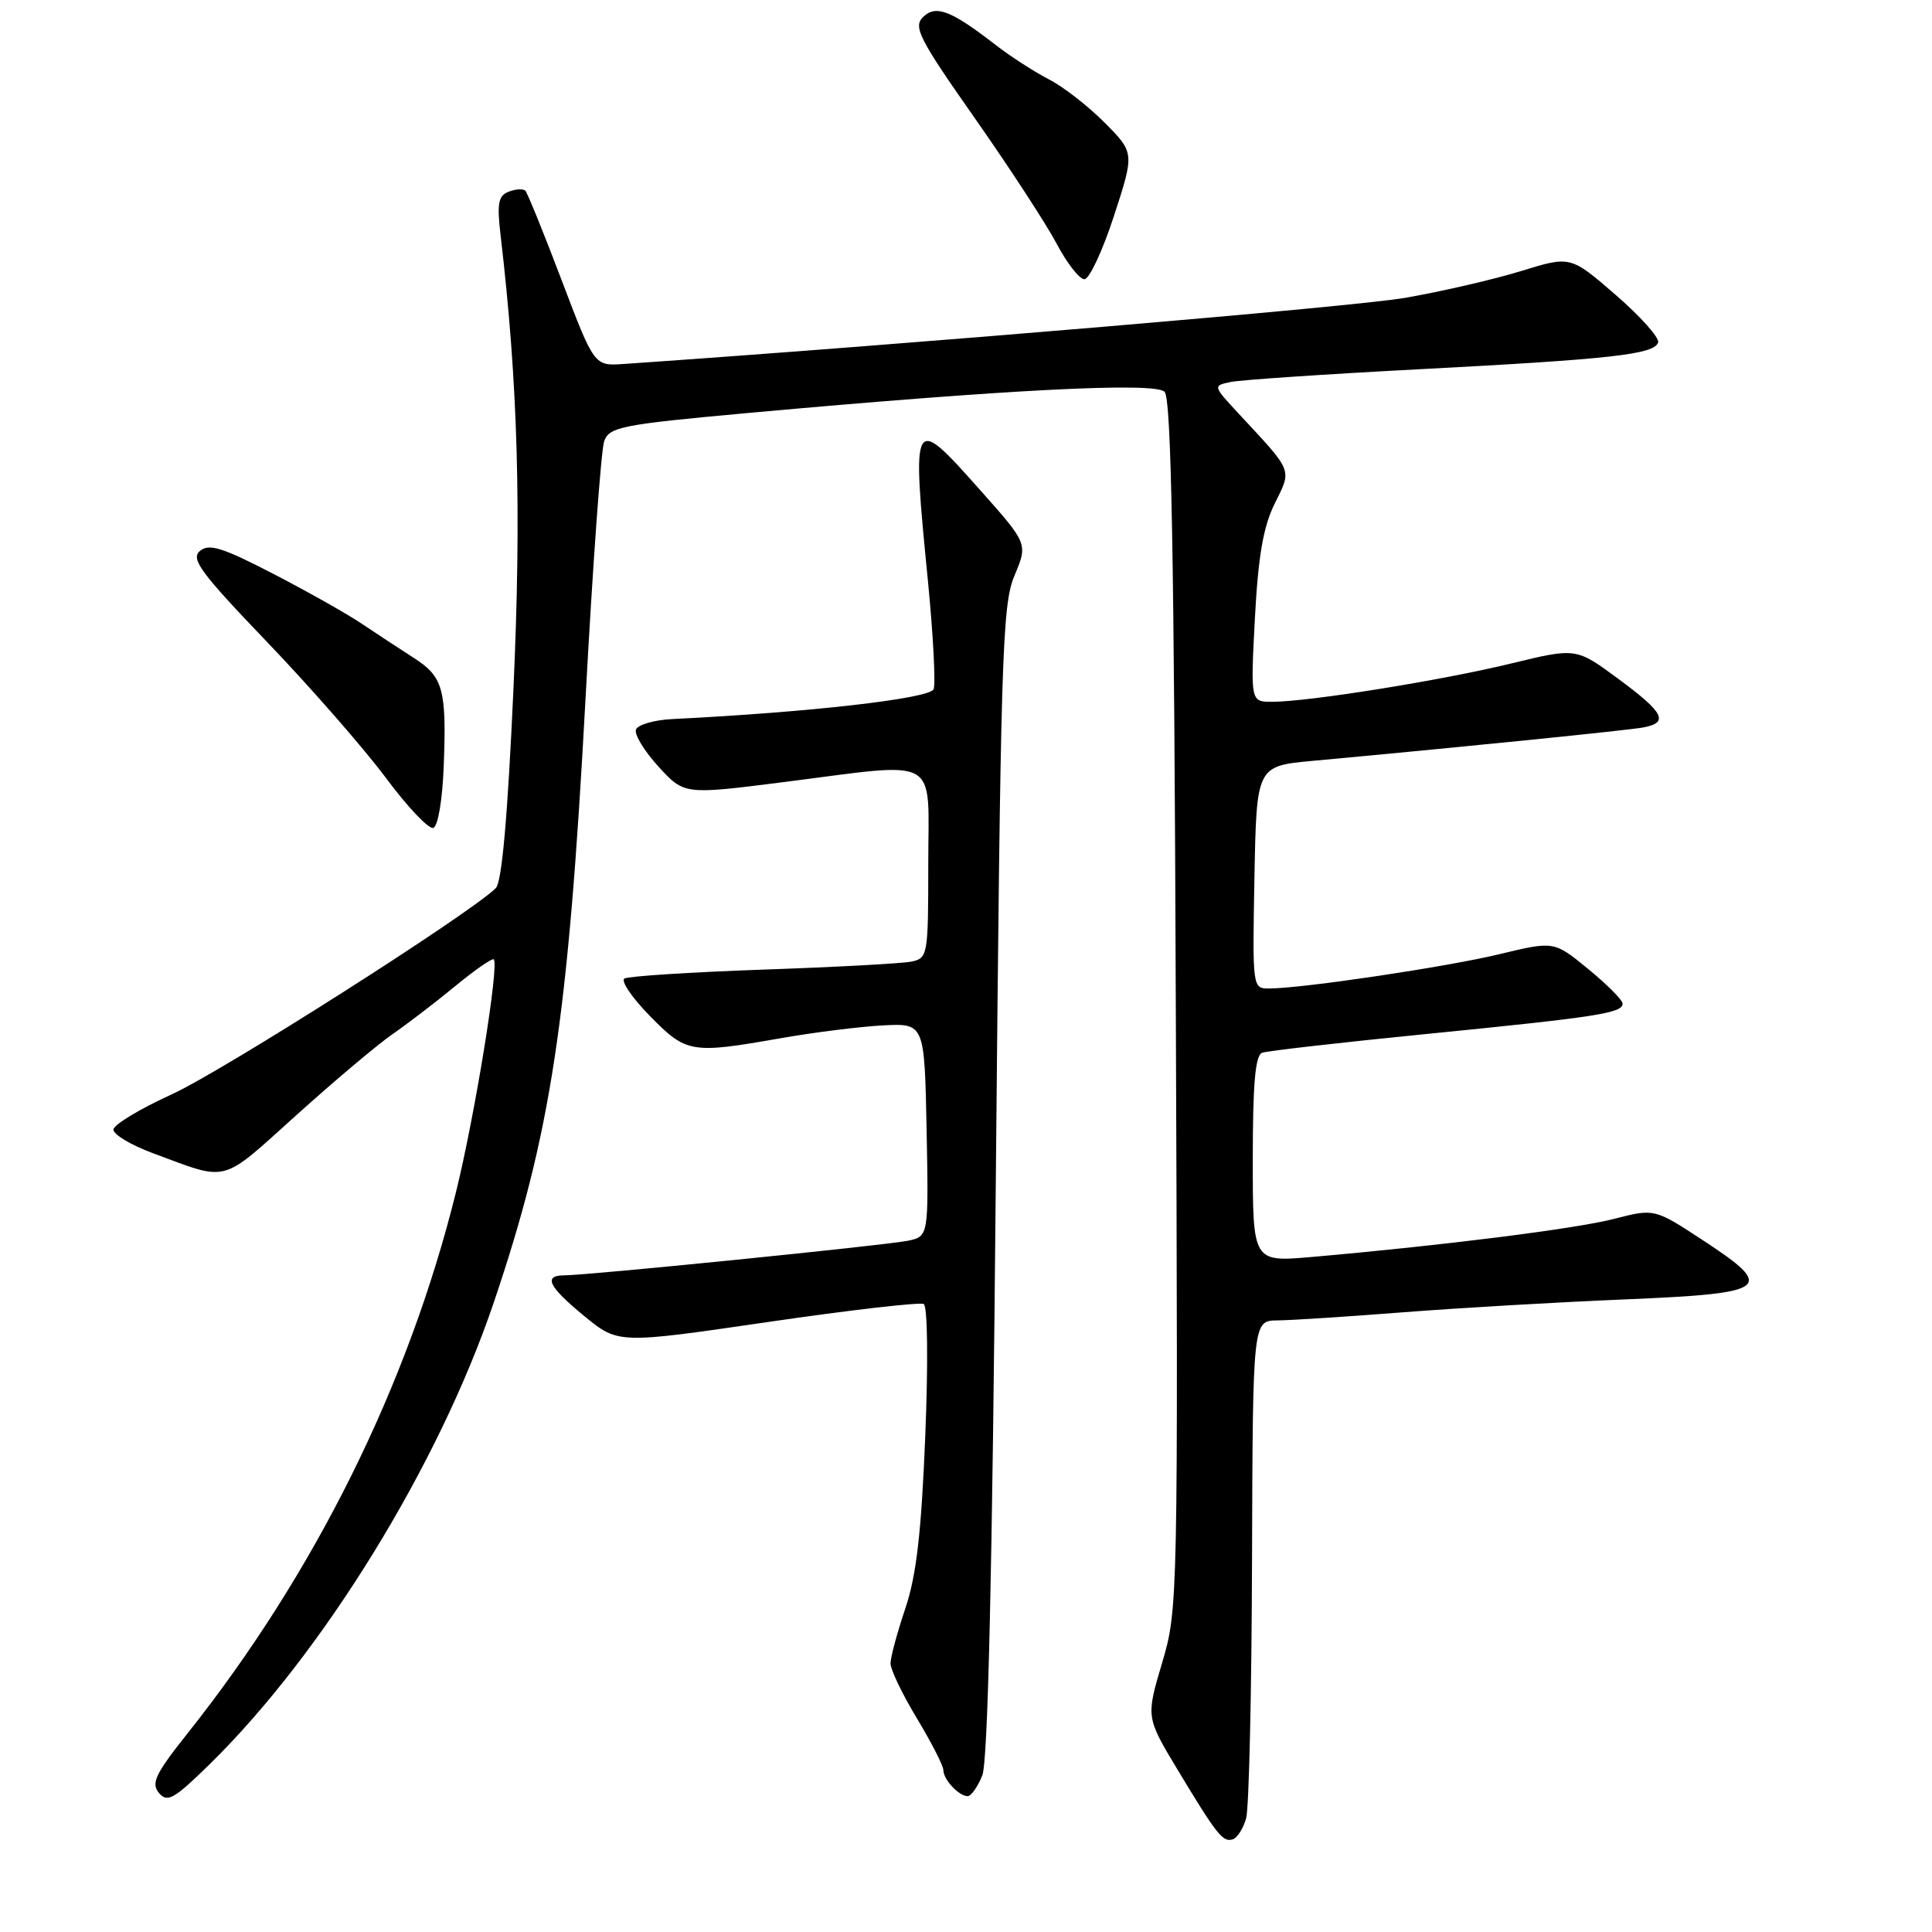 <?xml version="1.0" encoding="UTF-8" standalone="no"?>
<!DOCTYPE svg PUBLIC "-//W3C//DTD SVG 1.1//EN" "http://www.w3.org/Graphics/SVG/1.1/DTD/svg11.dtd" >
<svg xmlns="http://www.w3.org/2000/svg" xmlns:xlink="http://www.w3.org/1999/xlink" version="1.1" viewBox="0 0 256 256">
 <g >
 <path fill="currentColor"
d=" M 165.12 240.93 C 165.50 239.59 165.85 224.21 165.90 206.75 C 166.00 175.00 166.00 175.00 169.25 174.96 C 171.04 174.95 178.57 174.46 186.00 173.88 C 193.43 173.30 206.69 172.53 215.49 172.17 C 234.50 171.37 235.36 170.70 225.61 164.32 C 219.22 160.13 219.22 160.13 213.86 161.51 C 208.80 162.82 190.97 165.06 173.75 166.56 C 166.00 167.23 166.00 167.23 166.00 153.59 C 166.00 143.57 166.33 139.82 167.25 139.49 C 167.94 139.25 177.72 138.13 189.00 137.01 C 211.66 134.76 215.00 134.24 215.00 132.99 C 215.00 132.52 212.96 130.46 210.46 128.41 C 205.92 124.69 205.92 124.69 198.74 126.42 C 191.76 128.11 172.79 130.94 168.22 130.98 C 165.95 131.00 165.95 131.00 166.22 116.25 C 166.50 101.50 166.50 101.50 174.00 100.81 C 193.58 99.01 215.72 96.77 217.75 96.39 C 221.18 95.74 220.51 94.44 214.42 89.94 C 208.84 85.82 208.84 85.82 200.17 87.93 C 190.95 90.17 173.42 92.98 168.60 92.99 C 165.70 93.00 165.70 93.00 166.28 81.92 C 166.72 73.67 167.39 69.79 168.91 66.72 C 171.19 62.10 171.41 62.64 164.13 54.81 C 160.70 51.11 160.70 51.11 163.10 50.61 C 164.42 50.34 175.62 49.58 188.00 48.93 C 213.60 47.59 219.18 46.96 219.71 45.38 C 219.91 44.77 217.38 41.93 214.09 39.08 C 208.10 33.89 208.10 33.89 201.54 35.92 C 197.93 37.03 191.01 38.63 186.16 39.47 C 179.40 40.64 120.69 45.61 82.62 48.23 C 78.74 48.50 78.74 48.50 74.43 37.15 C 72.06 30.90 69.89 25.56 69.61 25.27 C 69.32 24.99 68.33 25.04 67.41 25.40 C 66.02 25.93 65.83 26.94 66.34 31.27 C 68.64 50.88 69.11 67.53 68.03 91.40 C 67.27 108.18 66.50 116.89 65.70 117.68 C 62.27 121.08 29.41 141.98 22.77 145.00 C 18.54 146.93 15.05 149.03 15.03 149.68 C 15.02 150.33 17.36 151.73 20.25 152.80 C 30.42 156.57 29.10 156.91 39.24 147.79 C 44.33 143.20 50.08 138.36 52.00 137.04 C 53.92 135.71 57.66 132.86 60.29 130.69 C 62.92 128.52 65.24 126.92 65.43 127.12 C 66.16 127.90 62.91 147.91 60.41 158.00 C 54.06 183.60 41.71 208.49 24.78 229.77 C 20.59 235.05 19.99 236.29 21.06 237.57 C 22.17 238.90 23.04 238.41 27.75 233.80 C 42.76 219.10 58.13 194.14 65.42 172.61 C 73.01 150.18 75.27 135.36 77.59 92.50 C 78.54 74.90 79.65 59.58 80.06 58.45 C 80.74 56.57 82.34 56.25 99.15 54.72 C 133.46 51.60 153.01 50.61 154.31 51.91 C 155.20 52.80 155.58 73.04 155.80 133.14 C 156.11 212.37 156.09 213.25 153.98 220.36 C 151.85 227.54 151.85 227.54 156.05 234.52 C 161.29 243.21 162.04 244.15 163.37 243.71 C 163.96 243.51 164.75 242.26 165.12 240.93 Z  M 130.16 235.25 C 130.91 233.38 131.49 208.24 131.95 156.50 C 132.59 86.89 132.79 80.14 134.42 76.28 C 136.20 72.05 136.20 72.05 129.93 65.00 C 120.83 54.76 120.78 54.85 122.98 77.23 C 123.66 84.24 123.99 90.58 123.71 91.32 C 123.23 92.56 107.31 94.38 89.08 95.28 C 86.65 95.40 84.48 96.04 84.26 96.69 C 84.05 97.35 85.40 99.56 87.27 101.60 C 90.67 105.30 90.67 105.30 103.70 103.65 C 124.91 100.96 123.00 99.89 123.00 114.48 C 123.00 126.62 122.94 126.97 120.75 127.42 C 119.51 127.67 110.66 128.15 101.08 128.48 C 91.50 128.82 83.25 129.35 82.74 129.66 C 82.23 129.98 83.75 132.21 86.11 134.62 C 90.96 139.56 91.55 139.66 103.50 137.56 C 107.90 136.79 113.97 136.03 117.00 135.87 C 122.50 135.59 122.50 135.59 122.78 149.71 C 123.05 163.83 123.05 163.83 120.28 164.41 C 117.42 165.00 77.88 168.99 74.75 168.99 C 71.94 169.00 72.69 170.51 77.46 174.42 C 81.93 178.07 81.93 178.07 101.71 175.18 C 112.60 173.59 121.90 172.52 122.40 172.79 C 122.91 173.09 123.00 180.51 122.60 190.31 C 122.08 203.13 121.43 208.76 119.96 213.13 C 118.88 216.32 118.00 219.60 118.00 220.42 C 118.00 221.23 119.57 224.51 121.50 227.70 C 123.42 230.89 125.00 233.97 125.00 234.55 C 125.00 235.80 127.06 238.00 128.22 238.00 C 128.68 238.00 129.55 236.76 130.16 235.25 Z  M 58.80 101.42 C 59.18 91.29 58.72 89.65 54.76 87.13 C 52.97 85.98 49.92 83.98 48.00 82.69 C 46.08 81.39 40.78 78.40 36.24 76.05 C 29.48 72.55 27.71 71.99 26.50 73.00 C 25.23 74.05 26.57 75.87 35.44 85.12 C 41.18 91.11 48.22 99.17 51.10 103.03 C 53.97 106.90 56.81 109.90 57.41 109.70 C 58.04 109.49 58.63 105.99 58.80 101.42 Z  M 147.60 28.63 C 150.33 20.25 150.33 20.25 146.38 16.26 C 144.20 14.07 140.87 11.47 138.96 10.50 C 137.06 9.52 133.93 7.50 132.00 6.01 C 126.02 1.37 123.99 0.58 122.29 2.28 C 120.99 3.58 121.81 5.17 129.16 15.65 C 133.75 22.19 138.62 29.67 140.00 32.27 C 141.37 34.87 143.03 37.00 143.69 37.00 C 144.34 37.00 146.10 33.23 147.60 28.63 Z "/>
</g>
</svg>